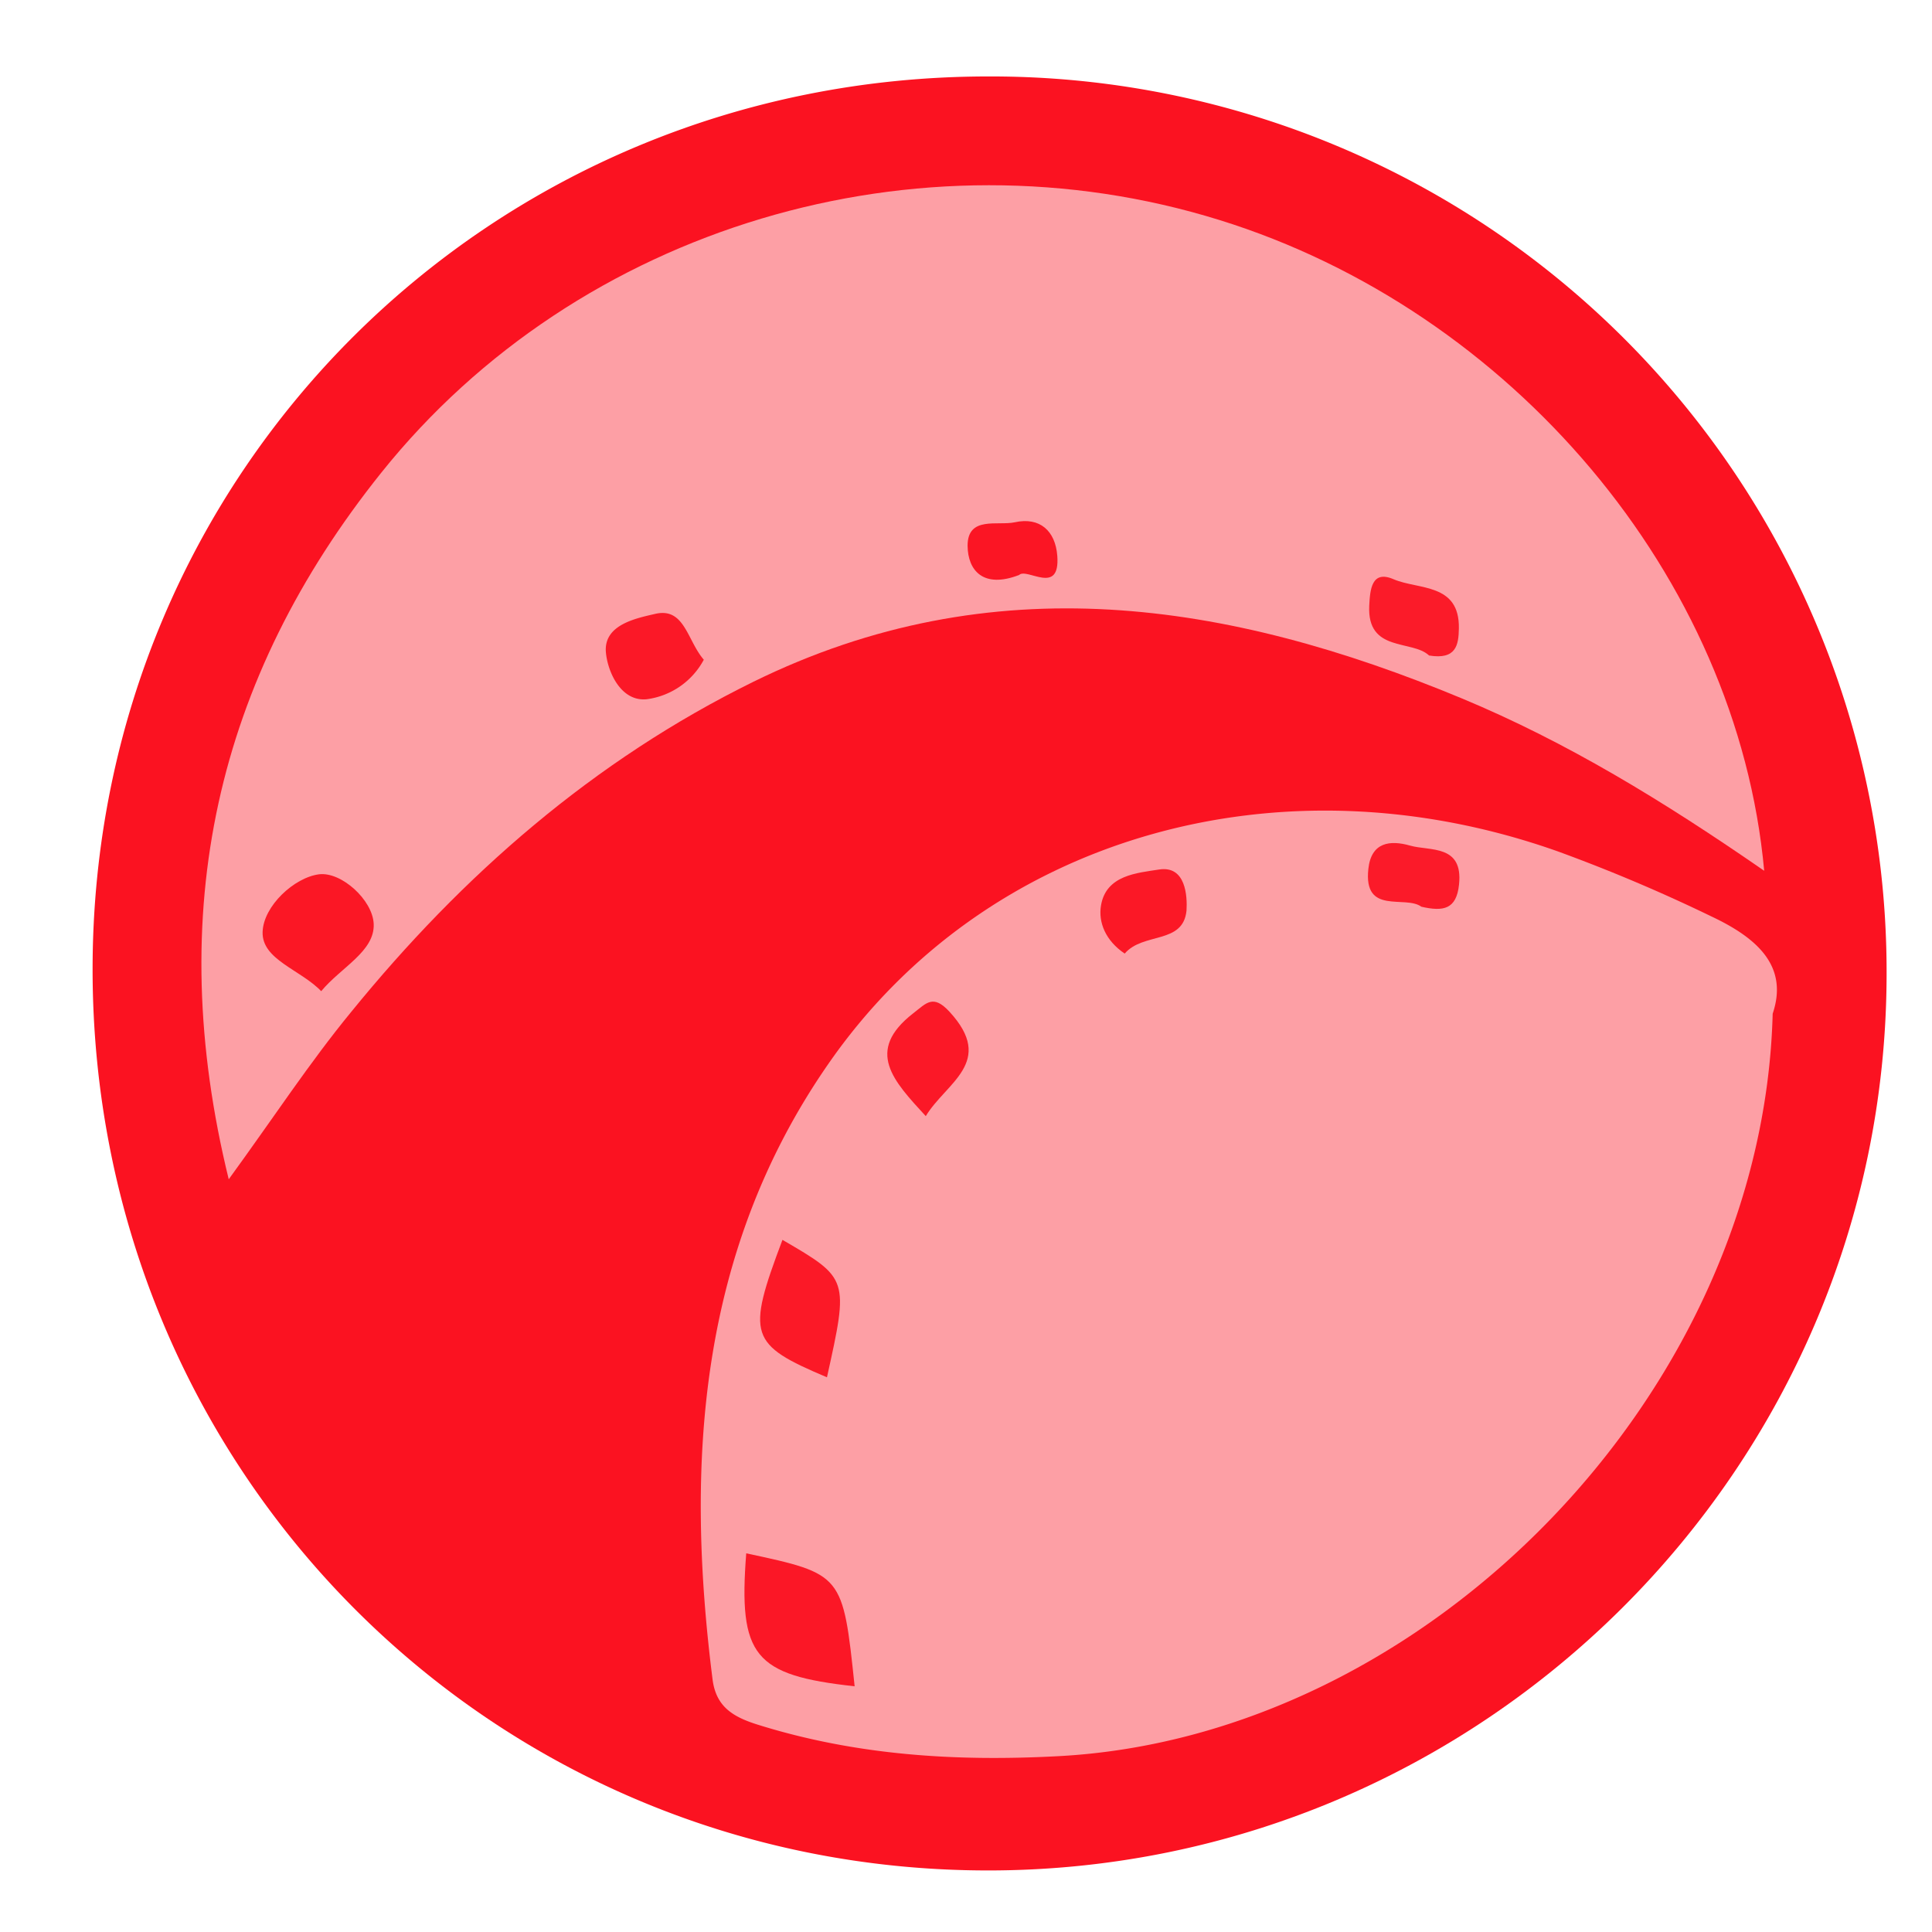 <svg id="Capa_1" data-name="Capa 1" xmlns="http://www.w3.org/2000/svg" viewBox="0 0 280 280"><defs><style>.cls-1{fill:#fb1221;}.cls-2{fill:#fd9fa5;}.cls-3{fill:#fb1726;}.cls-4{fill:#fb1927;}.cls-5{fill:#fb1827;}.cls-6{fill:#fb1a29;}.cls-7{fill:#fb1826;}.cls-8{fill:#fb1725;}.cls-9{fill:#fb1b29;}.cls-10{fill:#fb1524;}</style></defs><title>Mesa de trabajo 4</title><path class="cls-1" d="M13.42,140.46C13.42,68.41,71,11.07,143.24,11.08A129.78,129.78,0,0,1,273.42,141.39c-.18,71.5-58.64,129.71-130.25,129.69C71,271.06,13.41,213.09,13.42,140.46Z"/><path class="cls-2" d="M256.91,146.91c-1.43,54.92-50.05,104.7-103.4,107.6-14.89.81-29.41-.09-43.7-4.56-3.56-1.12-6-2.57-6.53-6.48-4-31.49-2-62.11,16.63-89.08,22.88-33.23,65.63-45.27,105.86-31a238.58,238.58,0,0,1,22.31,9.45C254.91,136.06,259.18,140.18,256.91,146.91Z"/><path class="cls-2" d="M255.68,126.2c-14.67-10.15-28.68-18.69-43.86-25-33.86-14.07-68-19.4-102.62-2.4-23.15,11.39-42.17,28-58.34,47.9-6,7.31-11.17,15.22-17.71,24.21C23.66,132.2,31.3,98.43,55.27,68.49,83.88,32.75,133,18.3,176.71,31.88,219,45,251.79,83.57,255.68,126.2Z"/><path class="cls-3" d="M108.15,225.12c14,3,14,3,15.71,19.27C109.26,242.79,107,240,108.15,225.12Z"/><path class="cls-4" d="M113.4,179.69c9.62,5.6,9.62,5.6,6.45,19.92C108.59,194.84,108.16,193.59,113.4,179.69Z"/><path class="cls-5" d="M134.17,161.76c-4.67-5.09-8.88-9.43-1.8-14.92,1.91-1.48,2.86-2.78,5.23-.22C144.34,153.93,137.08,156.91,134.17,161.76Z"/><path class="cls-6" d="M206,131.41c-2.35-1.73-8.41,1.27-7.69-5.46.41-3.93,3.17-4.22,6.05-3.4s7.73-.21,7.09,5.67C211.07,131.81,209.16,132.13,206,131.41Z"/><path class="cls-7" d="M163,138.2c-2.76-1.86-3.86-4.52-3.43-7,.75-4.38,5.23-4.68,8.39-5.18,3.92-.63,4.12,3.9,4,5.93C171.48,136.91,165.69,135.06,163,138.2Z"/><path class="cls-8" d="M46.55,143.65c-3-3.13-8.62-4.56-8.49-8.58.11-3.75,4.57-7.9,8.18-8.36,3.22-.4,7.77,3.71,7.92,7.19C54.33,137.88,49.44,140.17,46.55,143.65Z"/><path class="cls-5" d="M102,95.61a11,11,0,0,1-8.28,5.73c-3.75.37-5.67-4-5.91-6.82-.33-4,4.39-4.91,7.18-5.56C99.22,88,99.59,92.83,102,95.61Z"/><path class="cls-9" d="M207.11,95c-2.46-2.33-9-.4-8.67-7.22.12-2.29.32-5.21,3.51-3.84,3.61,1.56,9.6.52,9.48,7.14C211.39,93.44,211.07,95.65,207.11,95Z"/><path class="cls-10" d="M147.7,83.33c-5.17,2-7.44-.62-7.47-4.24,0-4.35,4.36-2.86,6.85-3.4,3.6-.79,5.87,1.22,6.15,4.86C153.67,86.38,148.84,82.23,147.7,83.33Z"/></svg>